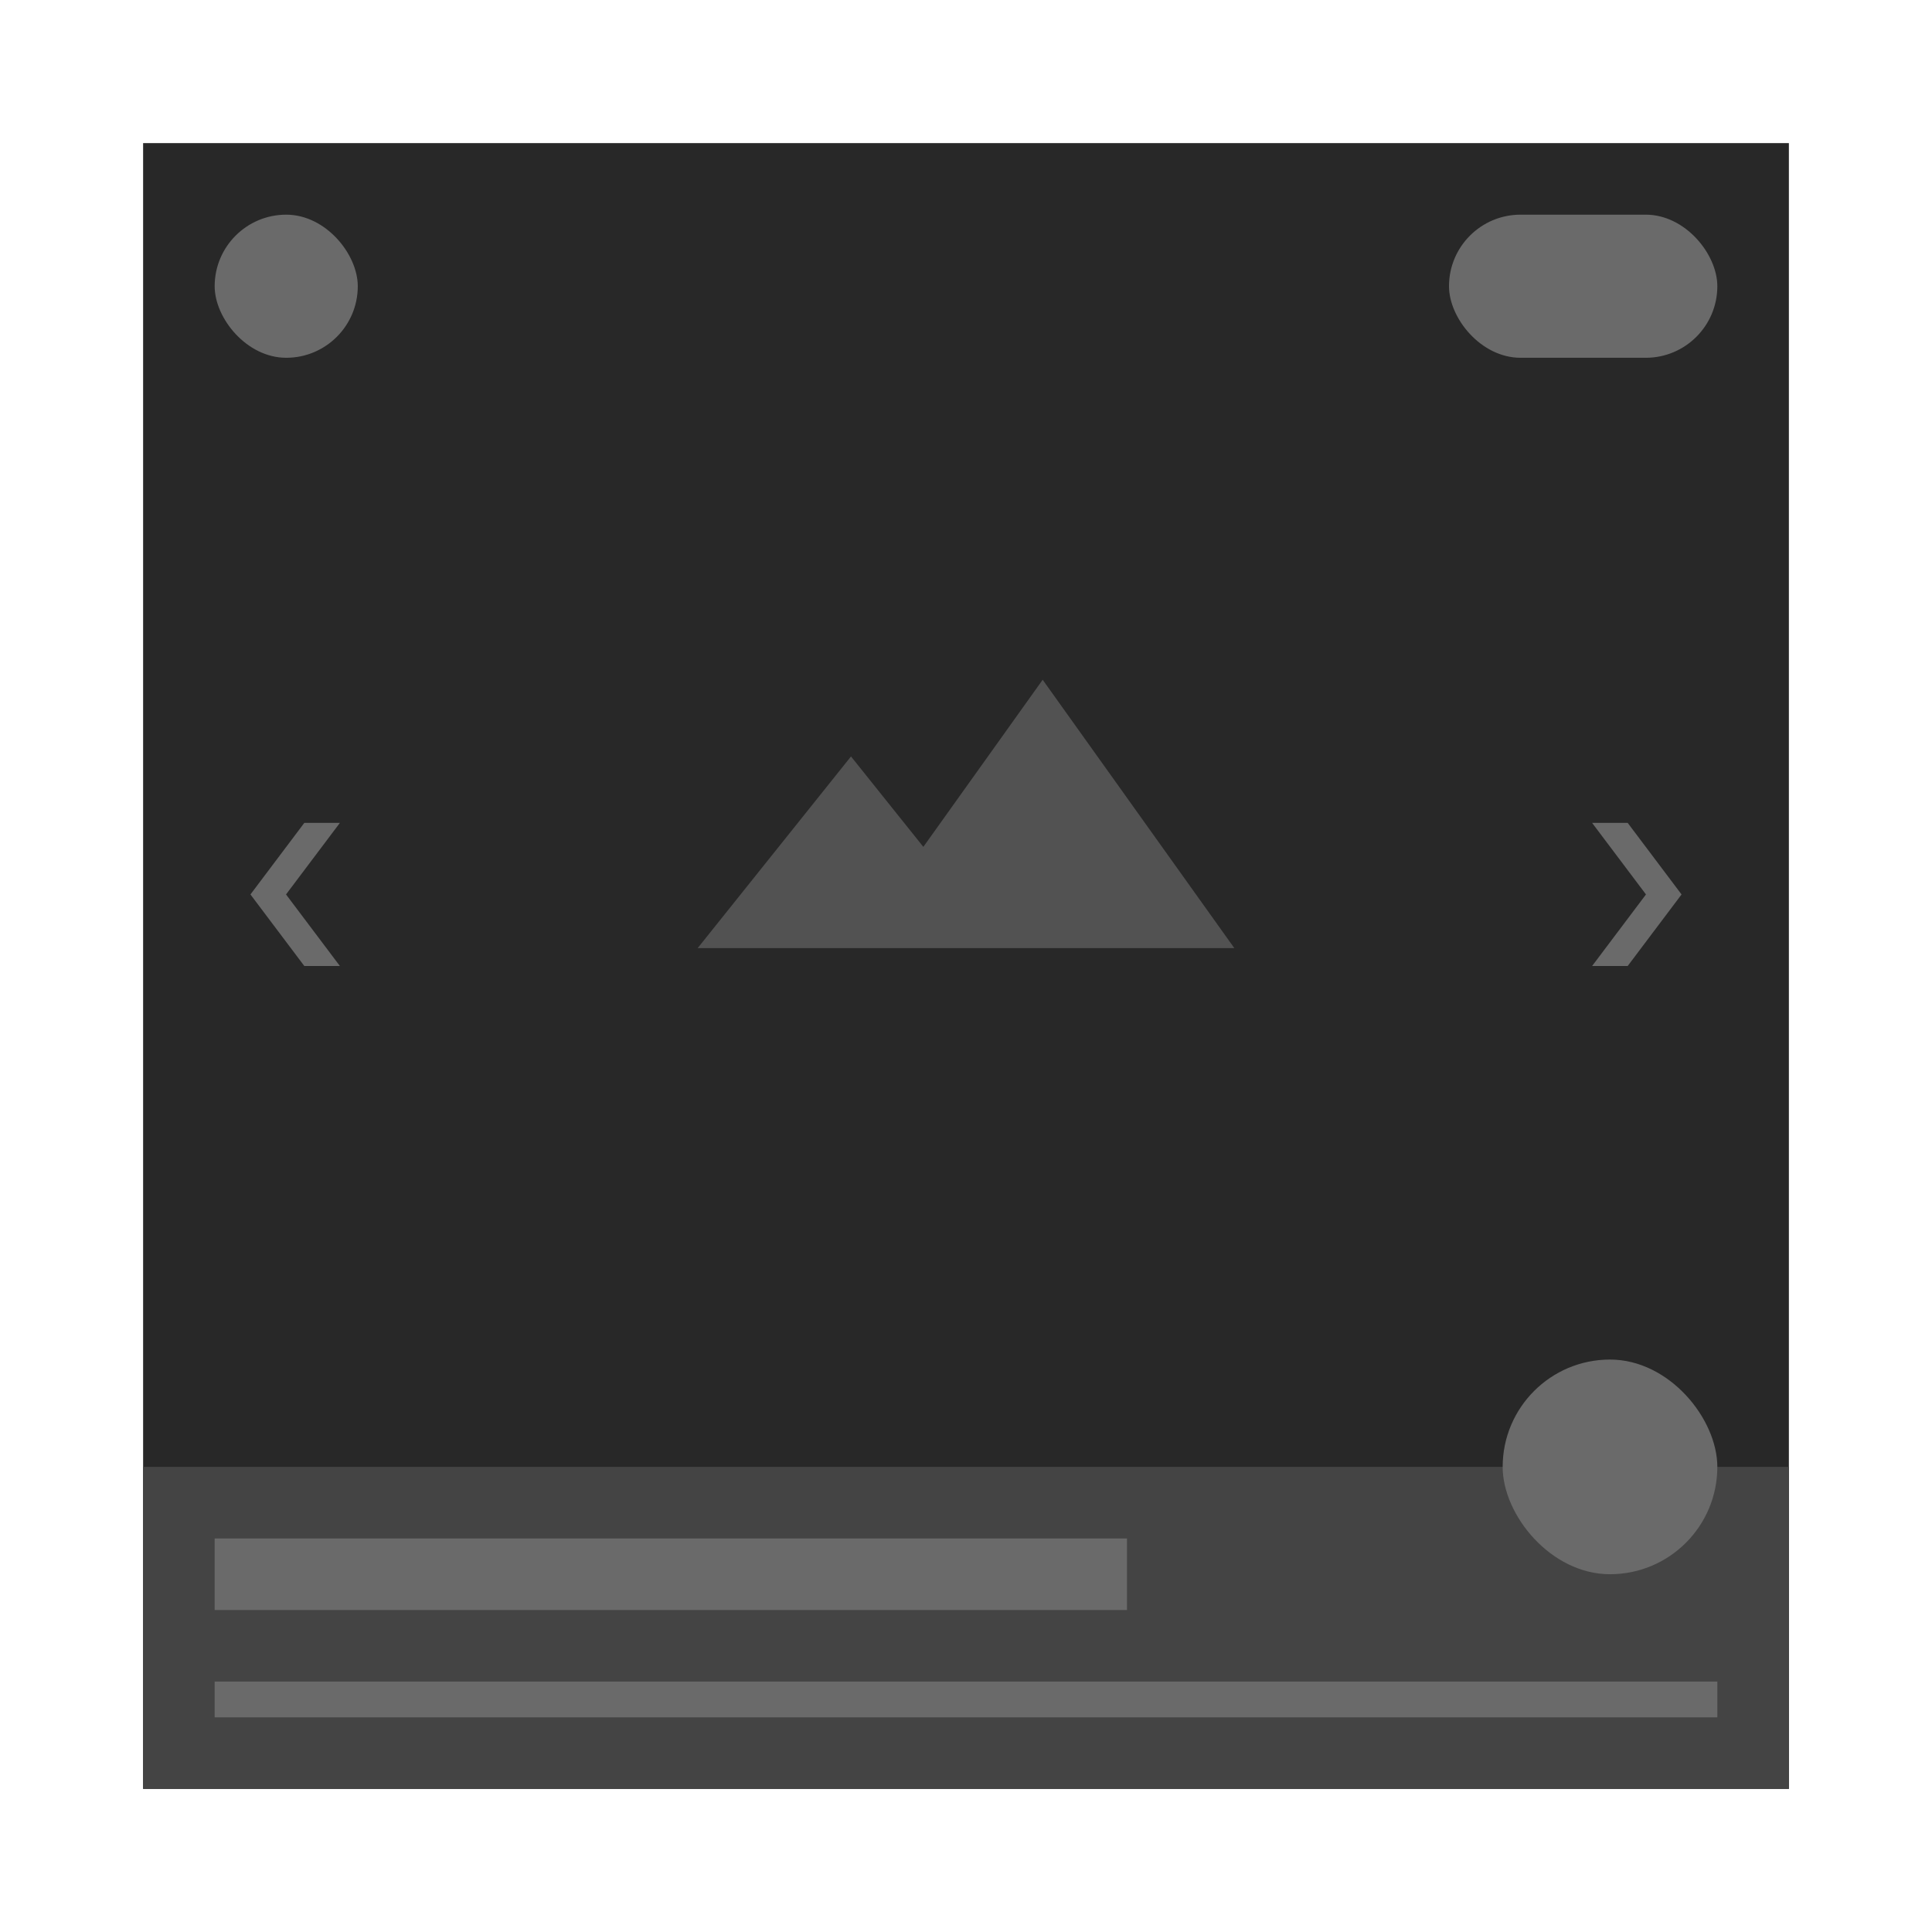 <?xml version="1.0" encoding="UTF-8"?>
<svg width="108px" height="108px" viewBox="0 0 108 108" version="1.1" xmlns="http://www.w3.org/2000/svg" xmlns:xlink="http://www.w3.org/1999/xlink">
    <g stroke="none" stroke-width="1" fill="none" fill-rule="evenodd">
        <g transform="translate(-1196, -446)">
            <g transform="translate(1196, 446)">
                <g>
                    <rect fill="#282828" fill-rule="nonzero" x="8" y="8" width="92" height="92"></rect>
                    <rect fill="#444444" fill-rule="nonzero" x="8" y="82" width="92" height="18"></rect>
                    <rect fill="#6A6A6A" x="12" y="86" width="51" height="4"></rect>
                    <rect fill="#6A6A6A" x="12" y="94" width="84" height="2"></rect>
                    <polygon fill="#525252" fill-rule="nonzero" points="51.615 47.34 58.286 38 69 53 39 53 47.571 42.286"></polygon>
                    <rect fill="#000000" fill-rule="nonzero" opacity="0" x="12" y="46" width="8" height="8"></rect>
                    <polygon fill="#6A6A6A" fill-rule="nonzero" points="19 46 15.989 50 19 54 17.011 54 14 50 17.011 46"></polygon>
                    <rect fill="#000000" fill-rule="nonzero" opacity="0" transform="translate(92, 50) scale(-1, 1) translate(-92, -50) " x="88" y="46" width="8" height="8"></rect>
                    <polygon fill="#6A6A6A" fill-rule="nonzero" transform="translate(91.5, 50) scale(-1, 1) translate(-91.5, -50) " points="94 46 90.989 50 94 54 92.011 54 89 50 92.011 46"></polygon>
                    <rect fill="#6A6A6A" fill-rule="nonzero" x="12" y="12" width="8" height="8" rx="4"></rect>
                    <rect fill="#6A6A6A" fill-rule="nonzero" x="84" y="76" width="12" height="12" rx="6"></rect>
                    <rect fill="#6A6A6A" fill-rule="nonzero" x="81" y="12" width="15" height="8" rx="4"></rect>
                </g>
            </g>
        </g>
    </g>
</svg>